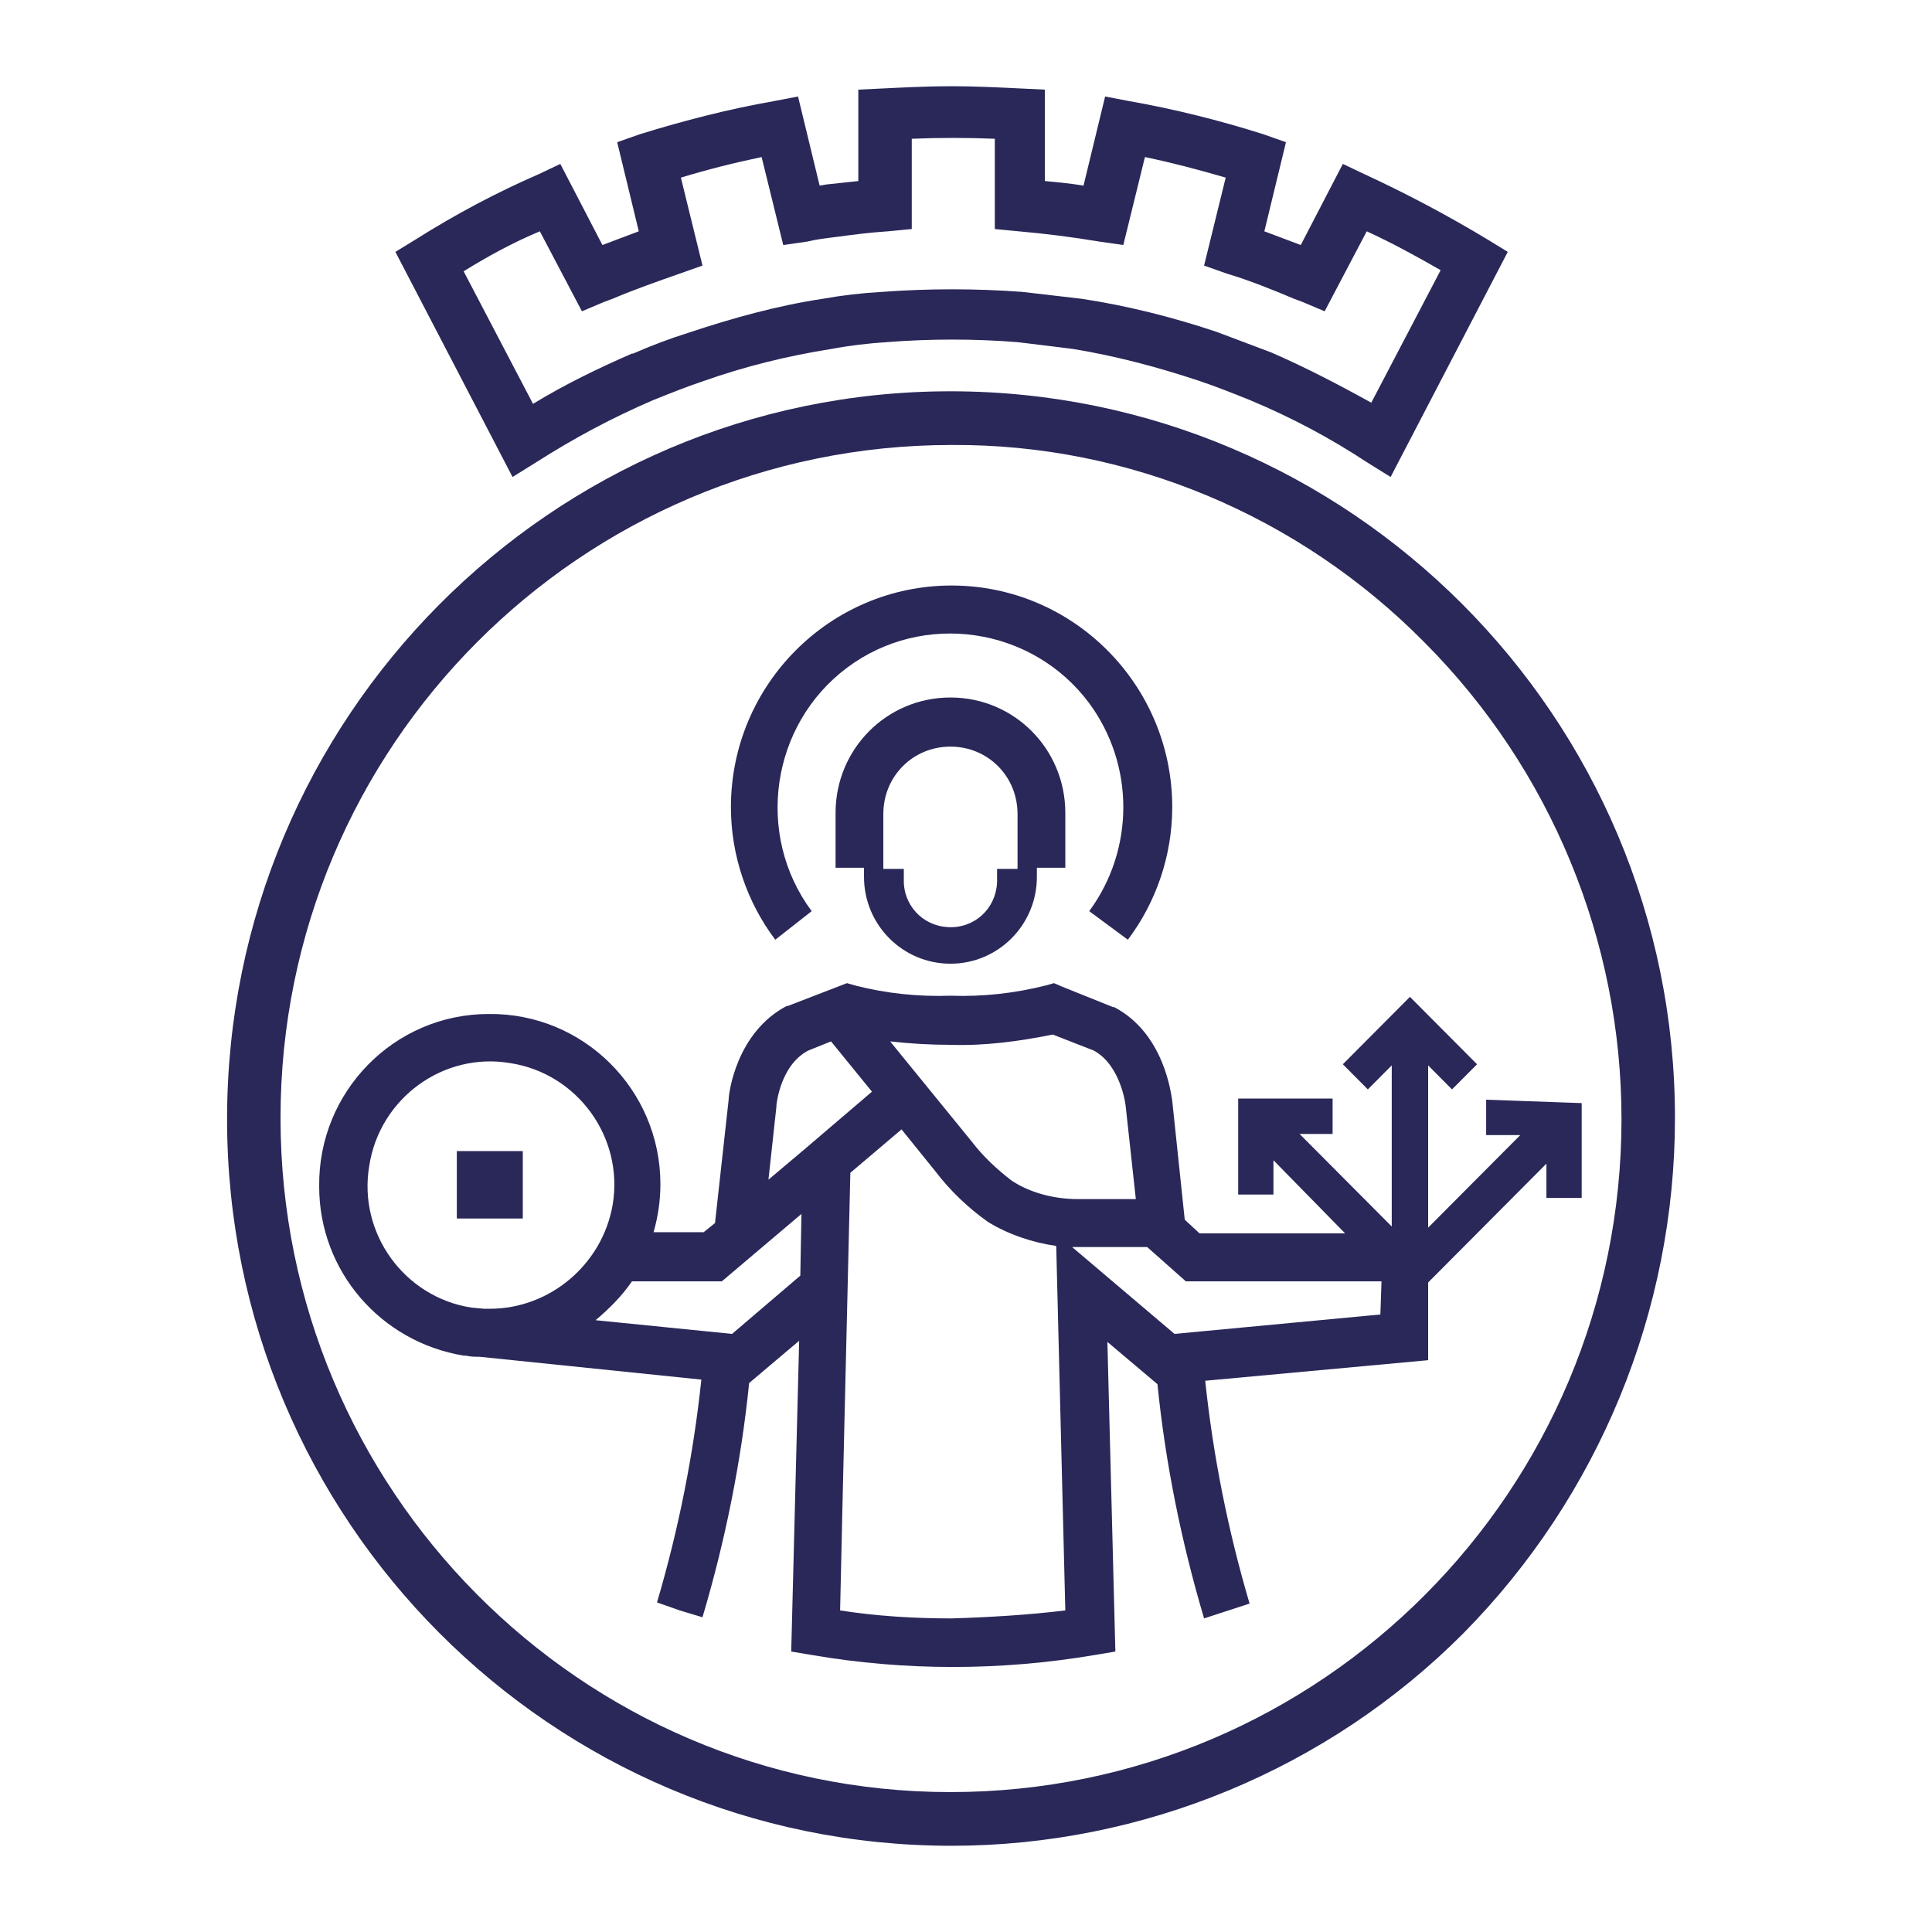 <svg id="96x96-favicon" width="96" height="96" viewBox="0 0 96 96" fill="none" xmlns="http://www.w3.org/2000/svg">
<rect width="96" height="96" fill="white"/>
<path d="M69.099 23.701L67.912 22.963C66.103 21.77 64.182 20.748 62.147 19.897C61.299 19.556 60.452 19.215 59.604 18.932C57.569 18.25 55.422 17.683 53.331 17.342C52.426 17.228 51.522 17.115 50.561 17.001C48.414 16.831 46.209 16.831 44.062 17.001C43.158 17.058 42.197 17.172 41.293 17.342C39.145 17.683 37.054 18.194 34.963 18.932C34.115 19.215 33.267 19.556 32.42 19.897C30.442 20.748 28.52 21.77 26.655 22.963L25.468 23.701L19.647 12.516L20.664 11.892C22.642 10.643 24.677 9.564 26.768 8.655L27.842 8.145L29.933 12.175C30.555 11.948 31.12 11.721 31.741 11.494L30.668 7.066L31.798 6.668C34.002 5.987 36.206 5.419 38.467 5.022L39.654 4.795L40.727 9.223L41.067 9.166C41.575 9.11 42.14 9.053 42.649 8.996V4.454L43.836 4.397C44.966 4.341 46.153 4.284 47.283 4.284C48.414 4.284 49.6 4.341 50.731 4.397L51.918 4.454V8.996C52.539 9.053 53.161 9.11 53.839 9.223L54.913 4.795L56.1 5.022C58.361 5.419 60.621 5.987 62.769 6.668L63.899 7.066L62.825 11.494C63.447 11.721 64.012 11.948 64.634 12.175L66.725 8.145L67.799 8.655C69.89 9.621 71.924 10.699 73.902 11.892L74.92 12.516L69.099 23.701ZM23.038 13.481L26.485 20.067C28.068 19.102 29.707 18.307 31.402 17.569H31.459C32.363 17.172 33.267 16.831 34.172 16.547C36.376 15.809 38.636 15.184 40.897 14.844C41.858 14.674 42.819 14.56 43.836 14.503C46.153 14.333 48.47 14.333 50.787 14.503C51.748 14.617 52.765 14.73 53.726 14.844C55.987 15.184 58.248 15.752 60.452 16.49C61.356 16.831 62.26 17.172 63.164 17.512C64.86 18.25 66.499 19.102 68.138 20.01L71.585 13.425C70.398 12.743 69.155 12.062 67.912 11.494L65.821 15.468L64.747 15.014L64.295 14.844C63.221 14.39 62.091 13.935 60.96 13.595L59.83 13.197L60.904 8.826C59.547 8.428 58.248 8.088 56.891 7.804L55.817 12.175L54.63 12.005C53.274 11.778 51.918 11.608 50.618 11.494L49.431 11.381V6.895C48.075 6.839 46.662 6.839 45.305 6.895V11.381L44.118 11.494C43.214 11.551 42.366 11.665 41.519 11.778C41.067 11.835 40.558 11.892 40.106 12.005L38.919 12.175L37.845 7.804C36.489 8.088 35.132 8.428 33.833 8.826L34.906 13.197L33.776 13.595C32.646 13.992 31.515 14.39 30.442 14.844L29.989 15.014L28.916 15.468L26.825 11.494C25.468 12.062 24.225 12.743 23.038 13.481Z" fill="#2A2859" />
<path d="M47.283 91.716C27.39 91.716 11.283 75.535 11.283 55.608C11.283 35.68 27.39 19.443 47.227 19.443C67.064 19.443 83.228 35.623 83.228 55.551C83.228 65.146 79.441 74.343 72.716 81.156C65.99 87.912 56.778 91.716 47.283 91.716ZM47.283 22.111C28.859 22.111 13.939 37.099 13.939 55.551C13.939 74.003 28.859 89.048 47.227 89.048C65.651 89.048 80.571 74.059 80.571 55.608C80.571 46.751 77.067 38.235 70.794 31.933C64.577 25.631 56.1 22.054 47.283 22.111Z" fill="#2A2859"/>
<path d="M40.332 45.275C37.506 41.471 38.297 36.021 42.084 33.182C45.87 30.343 51.296 31.138 54.122 34.942C56.382 38.008 56.382 42.209 54.122 45.275L56.043 46.694C57.456 44.821 58.248 42.493 58.248 40.108C58.248 34.033 53.331 29.094 47.283 29.094C41.236 29.094 36.319 34.033 36.319 40.108C36.319 42.493 37.11 44.821 38.523 46.694L40.332 45.275Z" fill="#2A2859"/>
<path d="M47.227 47.886C49.6 47.886 51.522 45.956 51.522 43.572V43.117H52.935V40.392C52.935 37.213 50.392 34.658 47.227 34.658C44.062 34.658 41.519 37.213 41.519 40.392V43.117H42.932V43.572C42.932 45.956 44.853 47.886 47.227 47.886ZM43.892 40.449C43.892 38.575 45.362 37.099 47.227 37.099C49.092 37.099 50.561 38.575 50.561 40.449V43.174H49.544V43.628C49.6 44.934 48.64 46.013 47.34 46.07C46.04 46.126 44.966 45.161 44.91 43.855C44.91 43.799 44.91 43.685 44.91 43.628V43.174H43.892V40.449Z" fill="#2A2859"/>
<path d="M25.977 57.197H22.699V60.547H25.977V57.197Z" fill="#2A2859"/>
<path d="M73.846 54.643V56.403H75.541L70.964 61.001V52.939L72.15 54.132L73.394 52.883L70.059 49.533L66.725 52.883L67.968 54.132L69.155 52.939V60.944L64.577 56.346H66.216V54.586H61.525V59.355H63.277V57.652L66.838 61.285H59.604L58.869 60.604L58.248 54.699C58.191 54.359 57.852 51.35 55.365 50.044H55.309L52.765 49.022L52.37 48.852L51.974 48.965C50.392 49.363 48.809 49.533 47.227 49.476C45.644 49.533 44.005 49.363 42.48 48.965L42.084 48.852L39.145 49.987H39.089C36.602 51.293 36.206 54.302 36.206 54.643L35.528 60.774L34.963 61.228H32.476C32.702 60.434 32.815 59.639 32.815 58.844C32.815 54.132 28.972 50.328 24.281 50.385C19.59 50.385 15.804 54.245 15.86 58.957C15.86 63.159 18.912 66.679 23.038 67.36H23.151C23.377 67.417 23.603 67.417 23.829 67.417L34.85 68.552C34.454 72.299 33.719 75.99 32.646 79.623L33.776 80.021L34.906 80.361C36.037 76.557 36.828 72.64 37.224 68.723L39.71 66.622L39.315 82.064L40.332 82.235C44.966 83.03 49.714 83.03 54.404 82.235L55.422 82.064L55.026 66.679L57.513 68.779C57.908 72.697 58.7 76.614 59.83 80.418L62.091 79.68C61.017 76.046 60.282 72.356 59.886 68.609L70.964 67.587V63.726L76.841 57.822V59.525H78.593V54.813L73.846 54.643ZM47.227 51.917C48.922 51.974 50.618 51.747 52.313 51.406L54.348 52.201C55.704 52.939 55.93 54.926 55.93 54.926L56.439 59.582H53.557C52.426 59.582 51.239 59.298 50.279 58.673C49.544 58.106 48.866 57.481 48.301 56.743L44.231 51.747C45.249 51.861 46.266 51.917 47.227 51.917ZM24.338 65.032H24.055L23.433 64.975C20.099 64.465 17.782 61.285 18.347 57.935C18.856 54.586 22.021 52.258 25.355 52.826C28.689 53.337 31.007 56.516 30.442 59.866C29.933 62.818 27.333 65.032 24.338 65.032ZM39.767 63.386L36.376 66.281L29.594 65.6C30.272 65.032 30.894 64.408 31.402 63.67H35.867L39.823 60.32L39.767 63.386ZM39.936 57.141L38.184 58.617L38.58 54.983V54.926C38.58 54.926 38.749 52.939 40.162 52.201L41.293 51.747L43.327 54.245L39.936 57.141ZM47.283 80.418C45.418 80.418 43.553 80.305 41.745 80.021L41.858 74.968L42.253 58.276L44.797 56.119L46.492 58.219C47.227 59.184 48.131 60.036 49.092 60.717C50.109 61.342 51.296 61.739 52.483 61.91L52.935 80.021C51.07 80.248 49.148 80.361 47.283 80.418ZM68.59 65.316L58.361 66.281L53.274 61.966H57.004L58.926 63.67H68.646L68.59 65.316Z" fill="#2A2859" />
</svg>
